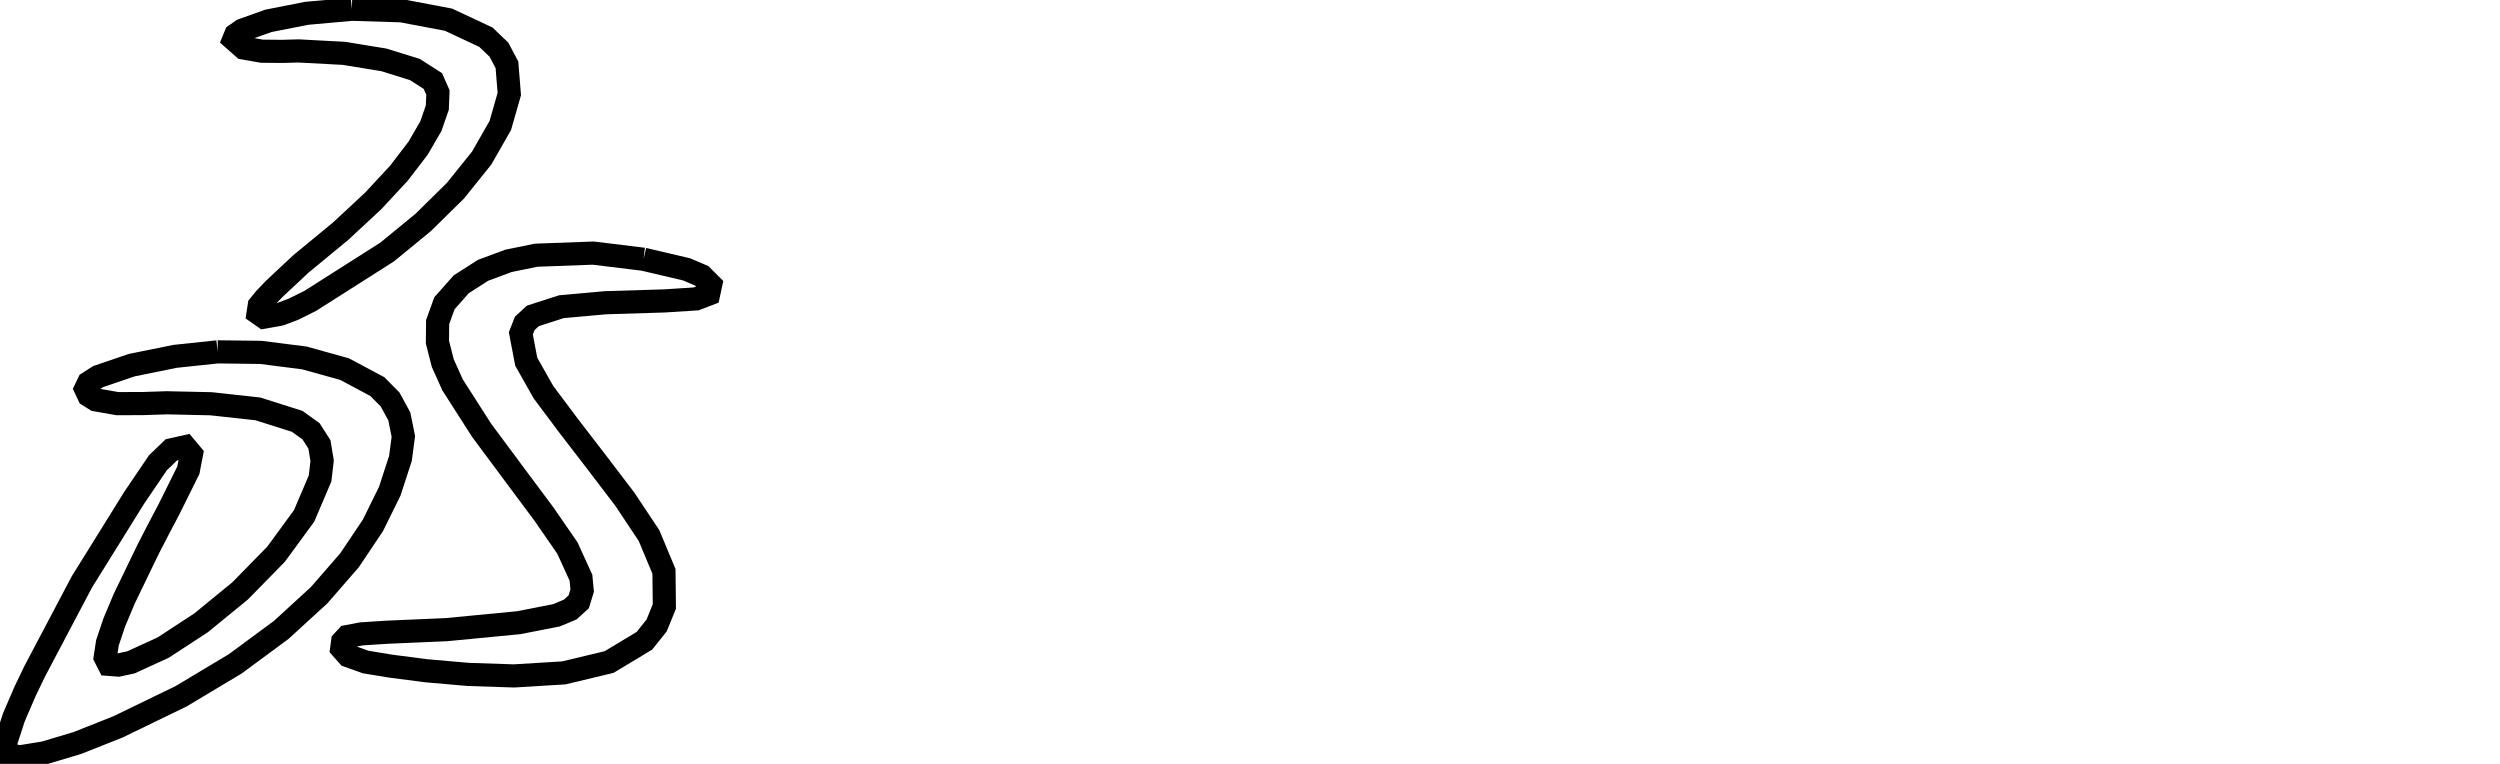 <?xml version="1.0" standalone="no"?>
<!DOCTYPE svg PUBLIC "-//W3C//DTD SVG 1.1//EN" "http://www.w3.org/Graphics/SVG/1.1/DTD/svg11.dtd"><svg xmlns="http://www.w3.org/2000/svg" style="background-color:#FFF" width="108" height="33"><path stroke="black" fill="none" stroke-width="1" d="M15.2, 0.4L17.344, 0.466L19.375, 0.85L20.994, 1.609L21.555, 2.147L21.9, 2.8L22.002, 4.063L21.613, 5.420L20.809, 6.827L19.675, 8.238L18.286, 9.606L16.725, 10.886L13.4, 13L12.666, 13.363L12.1, 13.575L11.4, 13.7L11.15, 13.525L11.2, 13.2L11.439, 12.905L11.838, 12.488L13, 11.4L14.717, 9.986L16.127, 8.675L17.238, 7.477L18.063, 6.4L18.611, 5.455L18.892, 4.65L18.919, 3.995L18.7, 3.5L17.920, 3.002L16.587, 2.587L14.861, 2.305L12.9, 2.2L12.195, 2.220L11.313, 2.212L10.523, 2.073L10.1, 1.7L10.180, 1.505L10.475, 1.3L11.6, 0.9L13.25, 0.575L15.2, 0.4"/><path stroke="black" fill="none" stroke-width="1" d="M9.4, 15.2L11.266, 15.223L13.15, 15.463L14.884, 15.945L16.3, 16.7L16.85, 17.255L17.25, 17.988L17.425, 18.852L17.3, 19.8L16.837, 21.222L16.111, 22.695L15.102, 24.2L13.787, 25.712L12.15, 27.211L10.170, 28.673L7.827, 30.077L5.1, 31.4L3.352, 32.094L1.913, 32.525L0.867, 32.694L0.3, 32.6L0.220, 32.392L0.263, 32.023L0.6, 30.988L1.087, 29.858L1.5, 29L3.538, 25.137L5.8, 21.5L6.825, 19.988L7.403, 19.433L8, 19.3L8.270, 19.623L8.137, 20.313L7.3, 22L6.897, 22.764L6.402, 23.722L5.362, 25.875L4.934, 26.897L4.642, 27.766L4.545, 28.395L4.7, 28.7L5.112, 28.731L5.656, 28.613L7.05, 27.975L8.686, 26.906L10.375, 25.525L11.923, 23.945L13.137, 22.288L13.828, 20.667L13.916, 19.906L13.8, 19.2L13.439, 18.634L12.839, 18.202L11.137, 17.663L9.117, 17.442L7.2, 17.4L6.203, 17.433L5.075, 17.438L4.134, 17.273L3.834, 17.084L3.7, 16.8L3.827, 16.534L4.239, 16.269L5.688, 15.775L7.567, 15.394L9.4, 15.2"/><path stroke="black" fill="none" stroke-width="1" d="M27.8, 11.2L29.663, 11.637L30.317, 11.917L30.7, 12.3L30.613, 12.705L30.075, 12.912L28.7, 13L26.156, 13.078L24.25, 13.25L23.019, 13.647L22.669, 13.970L22.5, 14.4L22.734, 15.627L23.475, 16.938L24.553, 18.380L25.8, 20L26.998, 21.573L28.038, 23.137L28.683, 24.683L28.7, 26.2L28.367, 27.019L27.839, 27.681L26.313, 28.6L24.355, 29.069L22.2, 29.2L20.216, 29.134L18.4, 28.975L16.884, 28.778L15.8, 28.6L15.042, 28.330L14.762, 28.012L14.802, 27.714L15, 27.5L15.616, 27.383L16.7, 27.313L19.3, 27.2L20.655, 27.069L22.413, 26.9L24.039, 26.581L24.636, 26.331L25, 26L25.15, 25.514L25.098, 24.959L24.512, 23.675L23.495, 22.203L22.3, 20.6L20.803, 18.584L19.55, 16.625L19.127, 15.684L18.897, 14.778L18.906, 13.914L19.2, 13.1L19.927, 12.280L20.867, 11.678L21.966, 11.269L23.163, 11.025L25.627, 10.934L27.8, 11.2"/></svg>